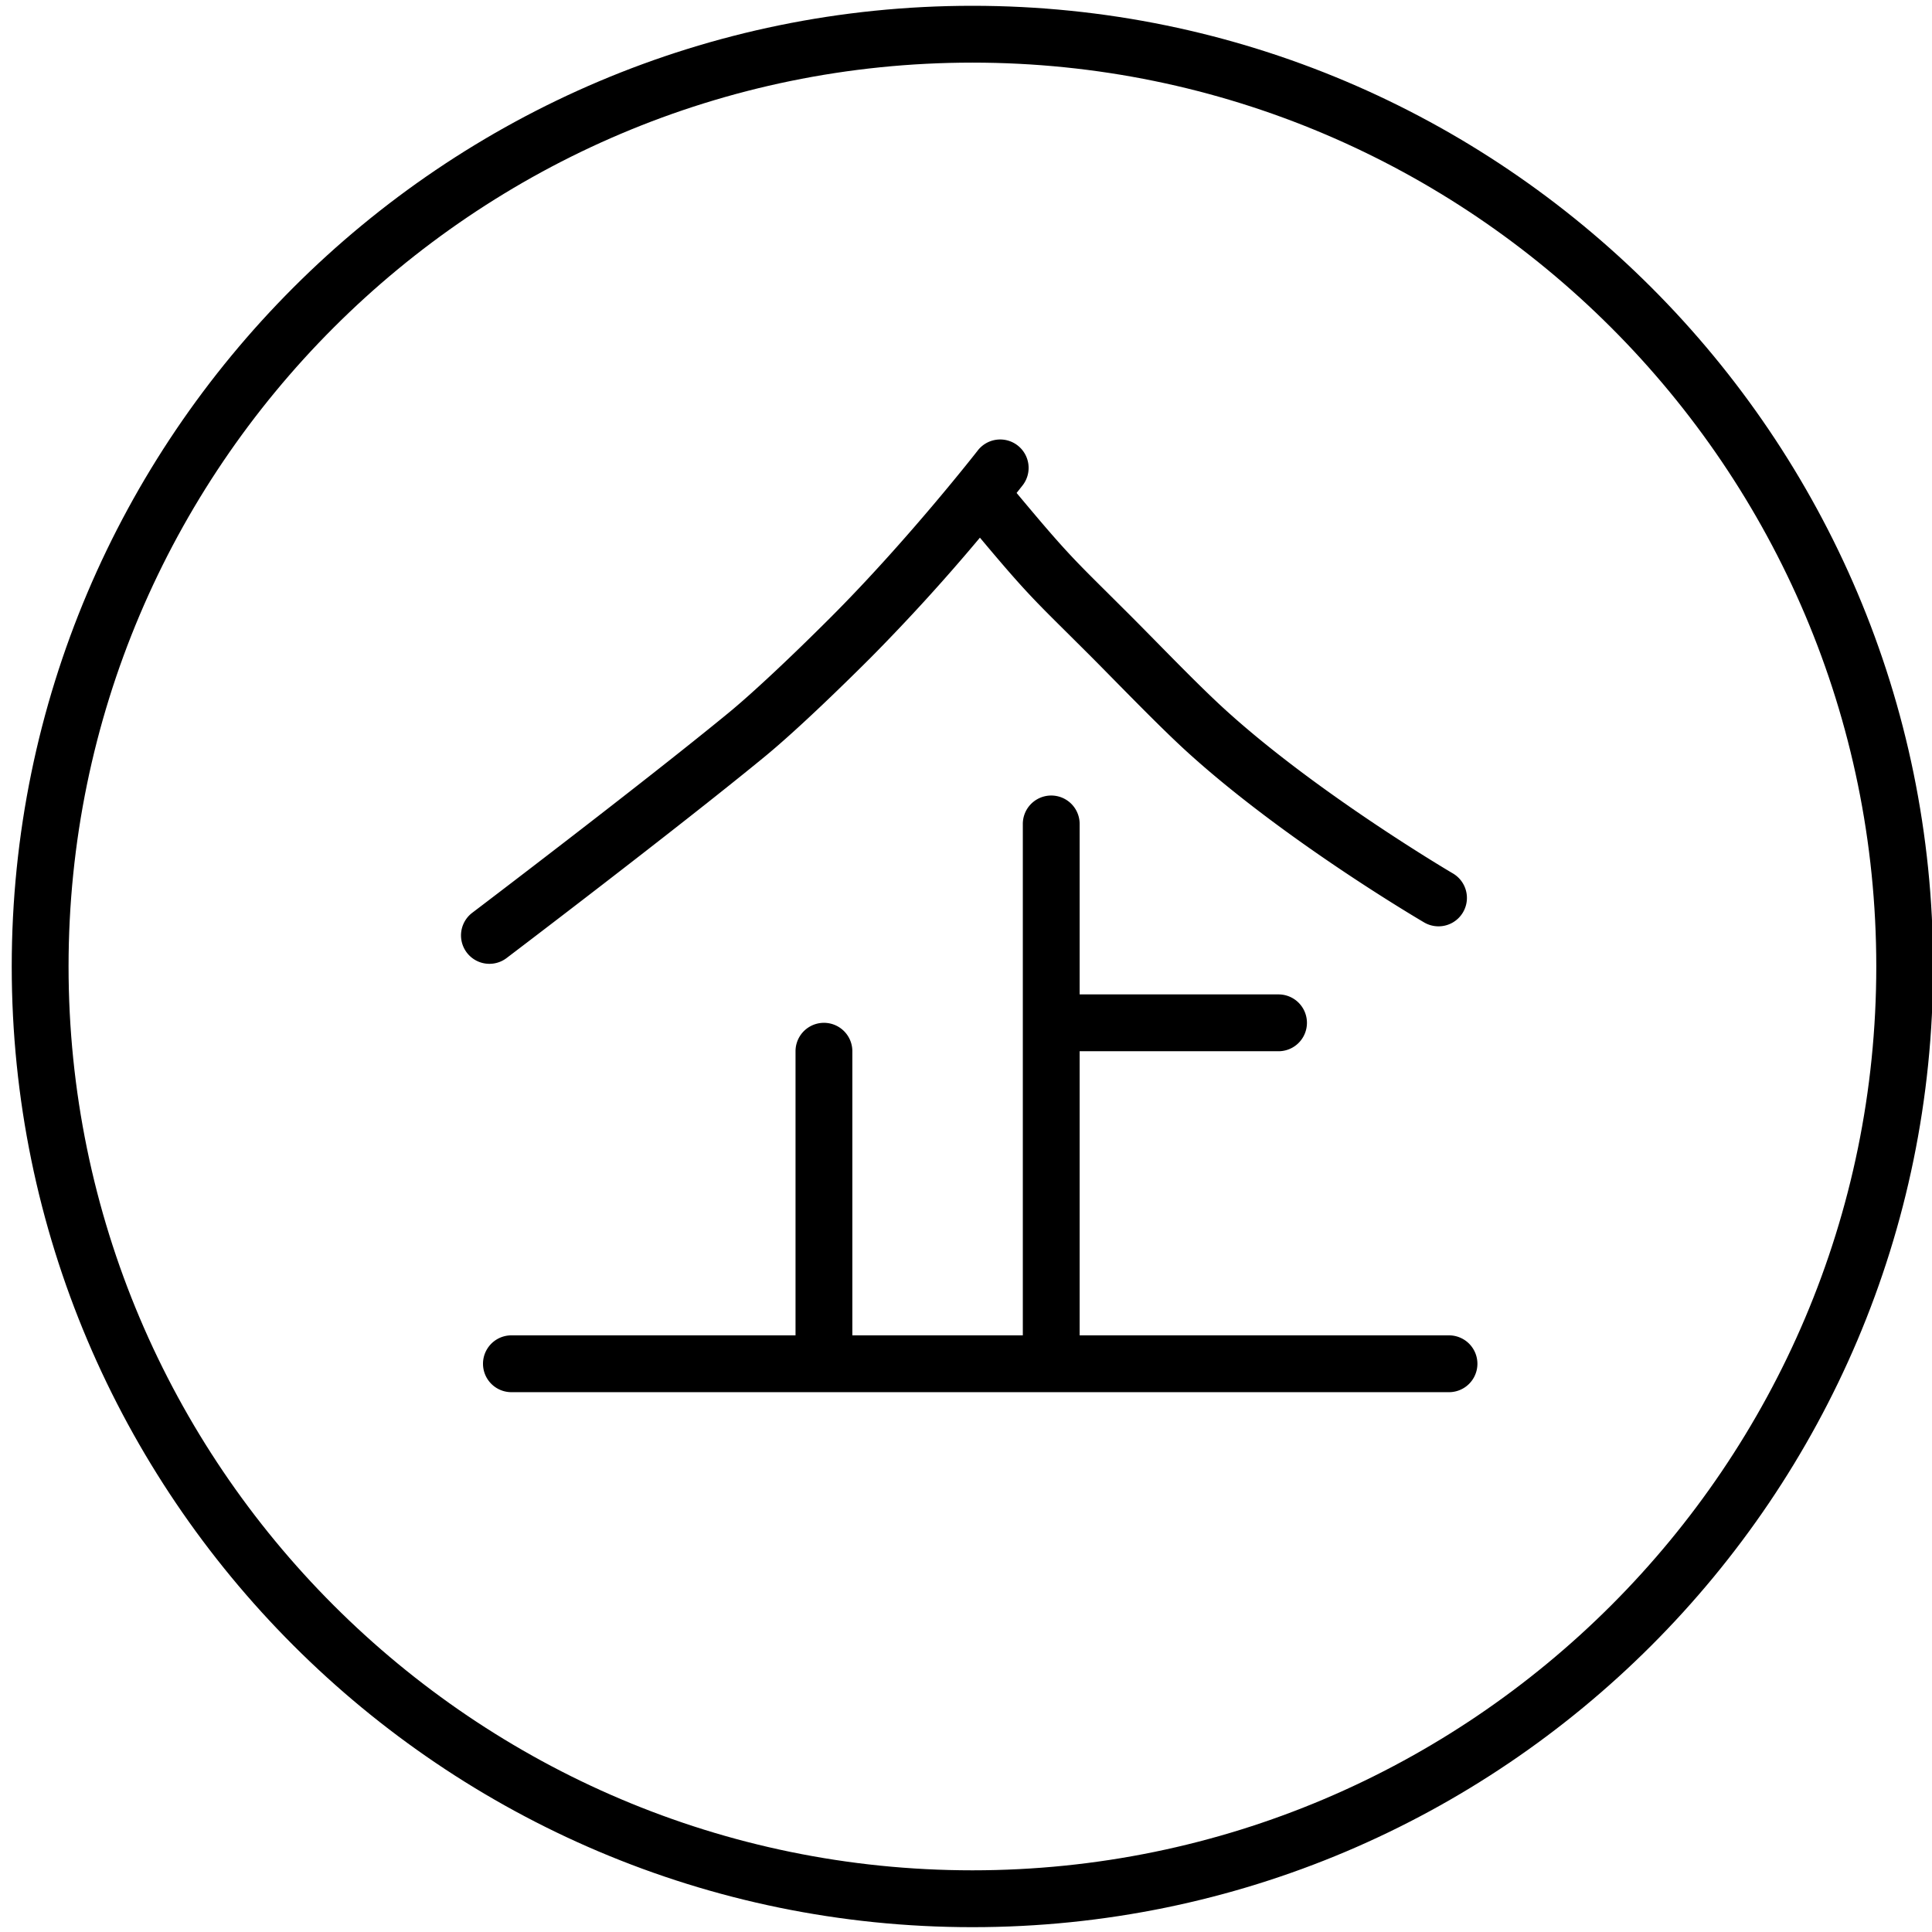 <svg  class="icon" viewBox="0 0 1024 1024" version="1.1" xmlns="http://www.w3.org/2000/svg" p-id="11395" width="200" height="200"><path d="M515.403 3.072C234.632 3.072 6.219 231.484 6.219 512.256S234.632 1021.44 515.403 1021.44s509.184-228.412 509.184-509.184S796.16 3.072 515.403 3.072z m0 988.235c-264.147 0-479.066-214.904-479.066-479.066S251.256 33.19 515.403 33.19s479.066 214.904 479.066 479.066-214.92 479.051-479.066 479.051z" p-id="11396"></path><path d="M268.348 507.904c0.904-0.678 89.781-68.126 136.689-106.632 18.778-15.39 45.779-42.029 56.516-52.766a1033.08 1033.08 0 0 0 57.826-63.533c22.377 26.729 28.13 32.467 45.688 49.875l12.333 12.273c4.141 4.141 8.764 8.855 13.613 13.779 12.8 12.996 27.302 27.738 38.686 38.069 51.516 46.682 122.142 88.184 125.139 89.946a15.044 15.044 0 0 0 15.209-25.992c-0.708-0.407-70.957-41.728-120.109-86.272-10.767-9.743-24.937-24.154-37.451-36.879-4.909-4.984-9.592-9.743-13.794-13.944l-12.424-12.363c-18.04-17.905-23.055-22.935-47.45-52.194l2.982-3.765a15.059 15.059 0 1 0-23.763-18.492c-0.361 0.467-37.075 47.496-77.779 88.215-21.7 21.7-41.999 40.674-54.317 50.763-46.472 38.144-134.897 105.246-135.8 105.924a15.059 15.059 0 0 0 18.206 23.989z" p-id="11397"></path><path d="M768 707.765H572.235V557.176h105.412a15.059 15.059 0 1 0 0-30.118h-105.412v-90.353a15.059 15.059 0 1 0-30.118 0v271.059h-90.353V557.176a15.059 15.059 0 1 0-30.118 0v150.588H271.059a15.059 15.059 0 1 0 0 30.118h496.941a15.059 15.059 0 1 0 0-30.118z" ></path></svg>
